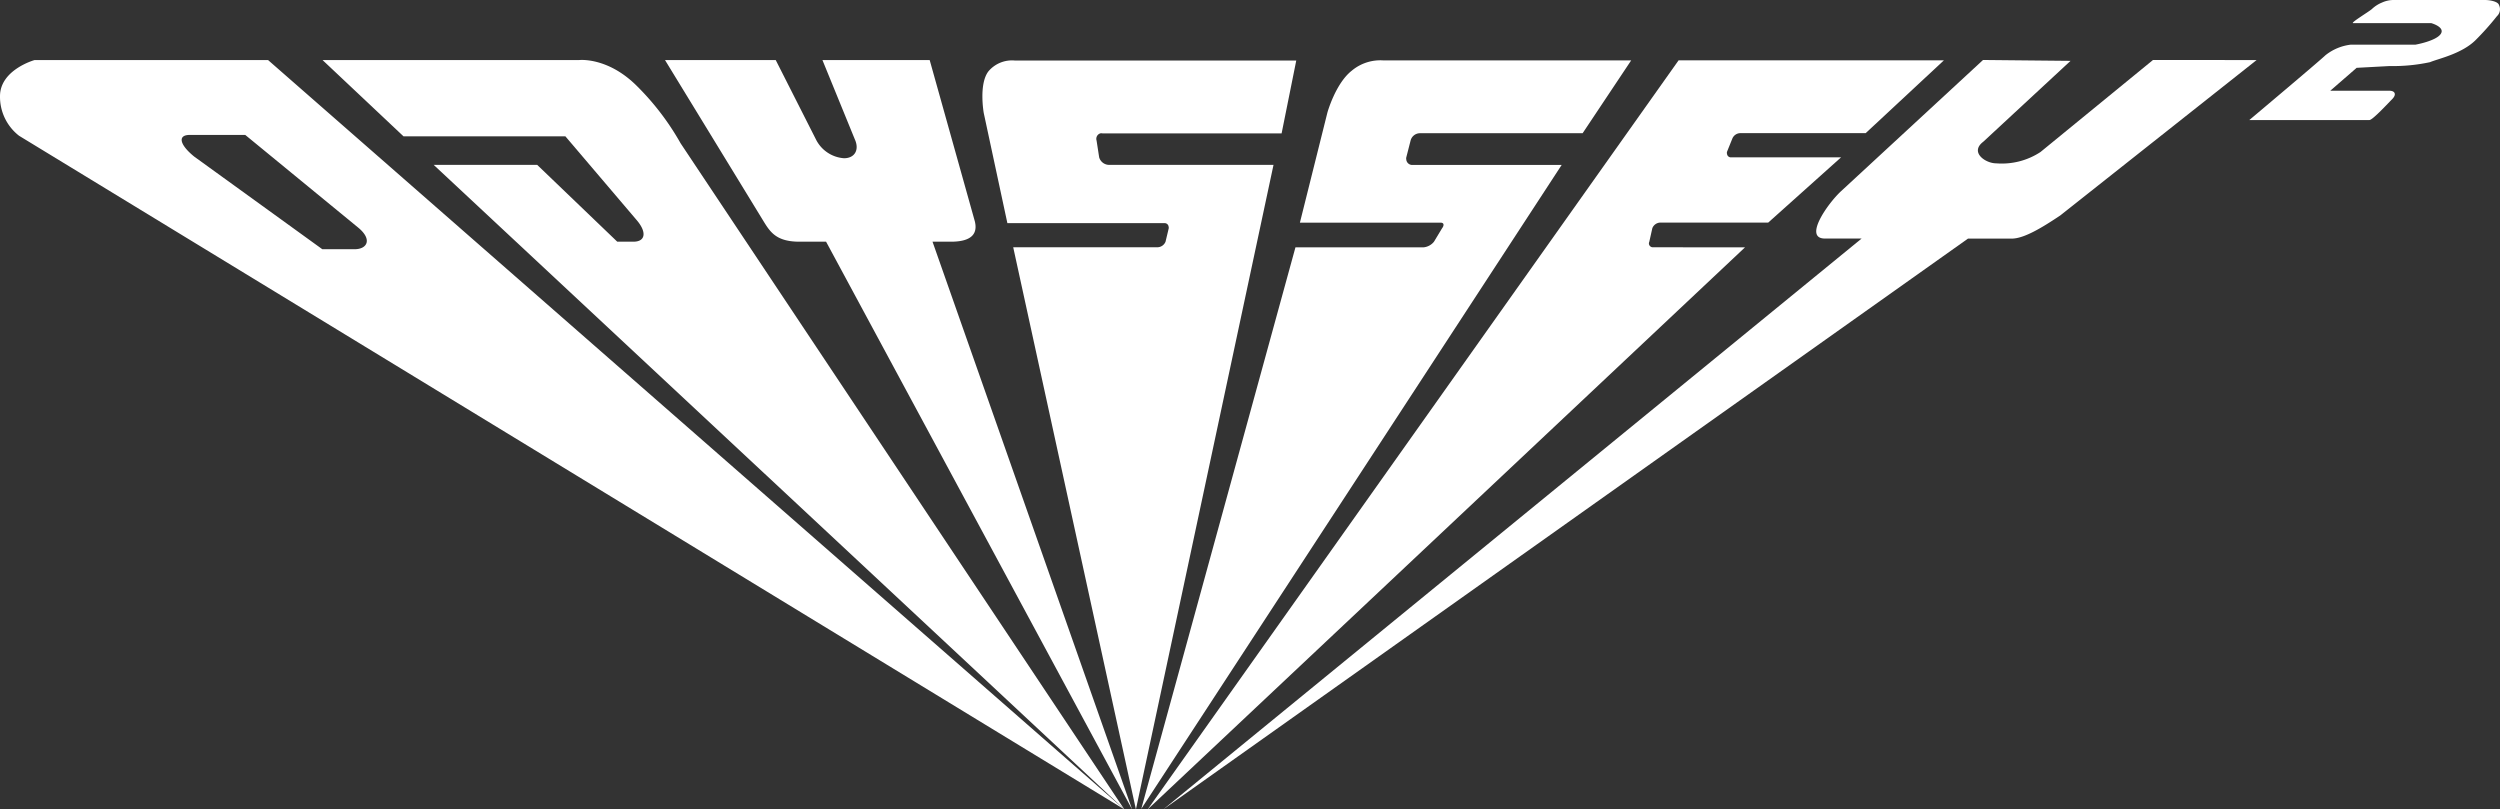 <svg id="Capa_1" data-name="Capa 1" xmlns="http://www.w3.org/2000/svg" width="308.87" height="100" viewBox="0 0 308.87 100"><rect x="0" y="0" width="308.87" height="100" fill="#333333" stroke="none"/><path d="M84.09,17.71a32.18,32.18,0,0,0-5.54-7.22c-3.57-3.47-7-3.07-7-3.07H39.85l10,9.42h20l8.79,10.33c1.29,1.49,1.13,2.69-.38,2.69h-2l-9.89-9.49H53.58L138.91,100h0Z" fill="#fff"/><path d="M117.67,29.86c2.38-.05,3.14-1,2.77-2.51L114.86,7.42H101.61l4,9.79c.59,1.29,0,2.34-1.34,2.34a4.21,4.21,0,0,1-3.47-2.34L95.84,7.42H82.16L94.13,27c.91,1.48,1.57,2.81,4.47,2.86h3.46L139.87,100,115.21,29.86Z" fill="#fff"/><path d="M4.27,7.42S0,8.61,0,11.89a6.1,6.1,0,0,0,2.35,4.88L138.91,100,33.12,7.42ZM43.82,30.79h-4L24,19.35c-1.83-1.48-2.08-2.68-.56-2.68h6.86L44.23,28.1C46.06,29.59,45.35,30.79,43.82,30.79Z" fill="#fff"/><polygon points="138.91 99.99 138.91 99.99 138.91 99.99 138.91 99.99" fill="#fff"/><path d="M204.25,30.55a.49.49,0,0,1-.53-.43.58.58,0,0,1,.05-.26l.37-1.66a1.09,1.09,0,0,1,1-.7h13.32l9-8.06H213.9a.48.48,0,0,1-.53-.43.47.47,0,0,1,0-.26l.65-1.61a1.08,1.08,0,0,1,1-.69h15.48l9.67-9H207.39L141.79,100l73.8-69.44Z" fill="#fff"/><path d="M266,7.41l-13.9,11.37a8.71,8.71,0,0,1-5.48,1.4c-1.33,0-3.29-1.37-1.6-2.66l10.79-10L245,7.41l-17.53,16.2c-1.67,1.54-4.77,5.95-1.92,5.86H230L143.72,100l99.42-70.52h5.4c1.53,0,3.79-1.38,6-2.86l24.26-19.2Z" fill="#fff"/><path d="M137,20.37a1.29,1.29,0,0,1-1.2-.93l-.32-2.07a.71.71,0,0,1,.45-.89.65.65,0,0,1,.28,0h22.13l1.81-9H125.4a3.81,3.81,0,0,0-3.27,1.32c-1.23,1.57-.59,5.16-.59,5.16l2.92,13.61h19.39a.49.49,0,0,1,.53.44.47.47,0,0,1,0,.26L144,29.86a1.1,1.1,0,0,1-1,.69H125.18L140.34,100l17-79.63Z" fill="#fff"/><path d="M174.53,20.38a.74.74,0,0,1-.79-.7.53.53,0,0,1,0-.22l.53-2.07a1.2,1.2,0,0,1,1.14-.93h20.12l6-9H170.87A5.49,5.49,0,0,0,167,8.74c-2,1.57-3,5.16-3,5.16L160.6,27.51H178c.39,0,.46.31.16.7l-1,1.66a1.9,1.9,0,0,1-1.29.69H160.05L141,99.94l51.94-79.56Z" fill="#fff"/><path d="M308.74.61C308.63.21,307.69,0,307,0H295.67a3.49,3.49,0,0,0-1.39.32,4,4,0,0,0-1.23.79c-.33.31-2.74,1.75-2.32,1.75l9.65,0s1.78.49,1.15,1.36-3.12,1.3-3.12,1.3l-8,0a6.17,6.17,0,0,0-3.11,1.31c-.72.7-9.4,8-9.4,8h14.84c.4,0,2.42-2.2,2.74-2.51s.44-.57.38-.78-.29-.33-.69-.33H287.9l3.26-2.83,4.07-.22a21.74,21.74,0,0,0,5-.48c.94-.41,3.86-1,5.6-2.7A34.07,34.07,0,0,0,308.49,2,1.17,1.17,0,0,0,308.74.61Z" fill="#fff"/></svg>